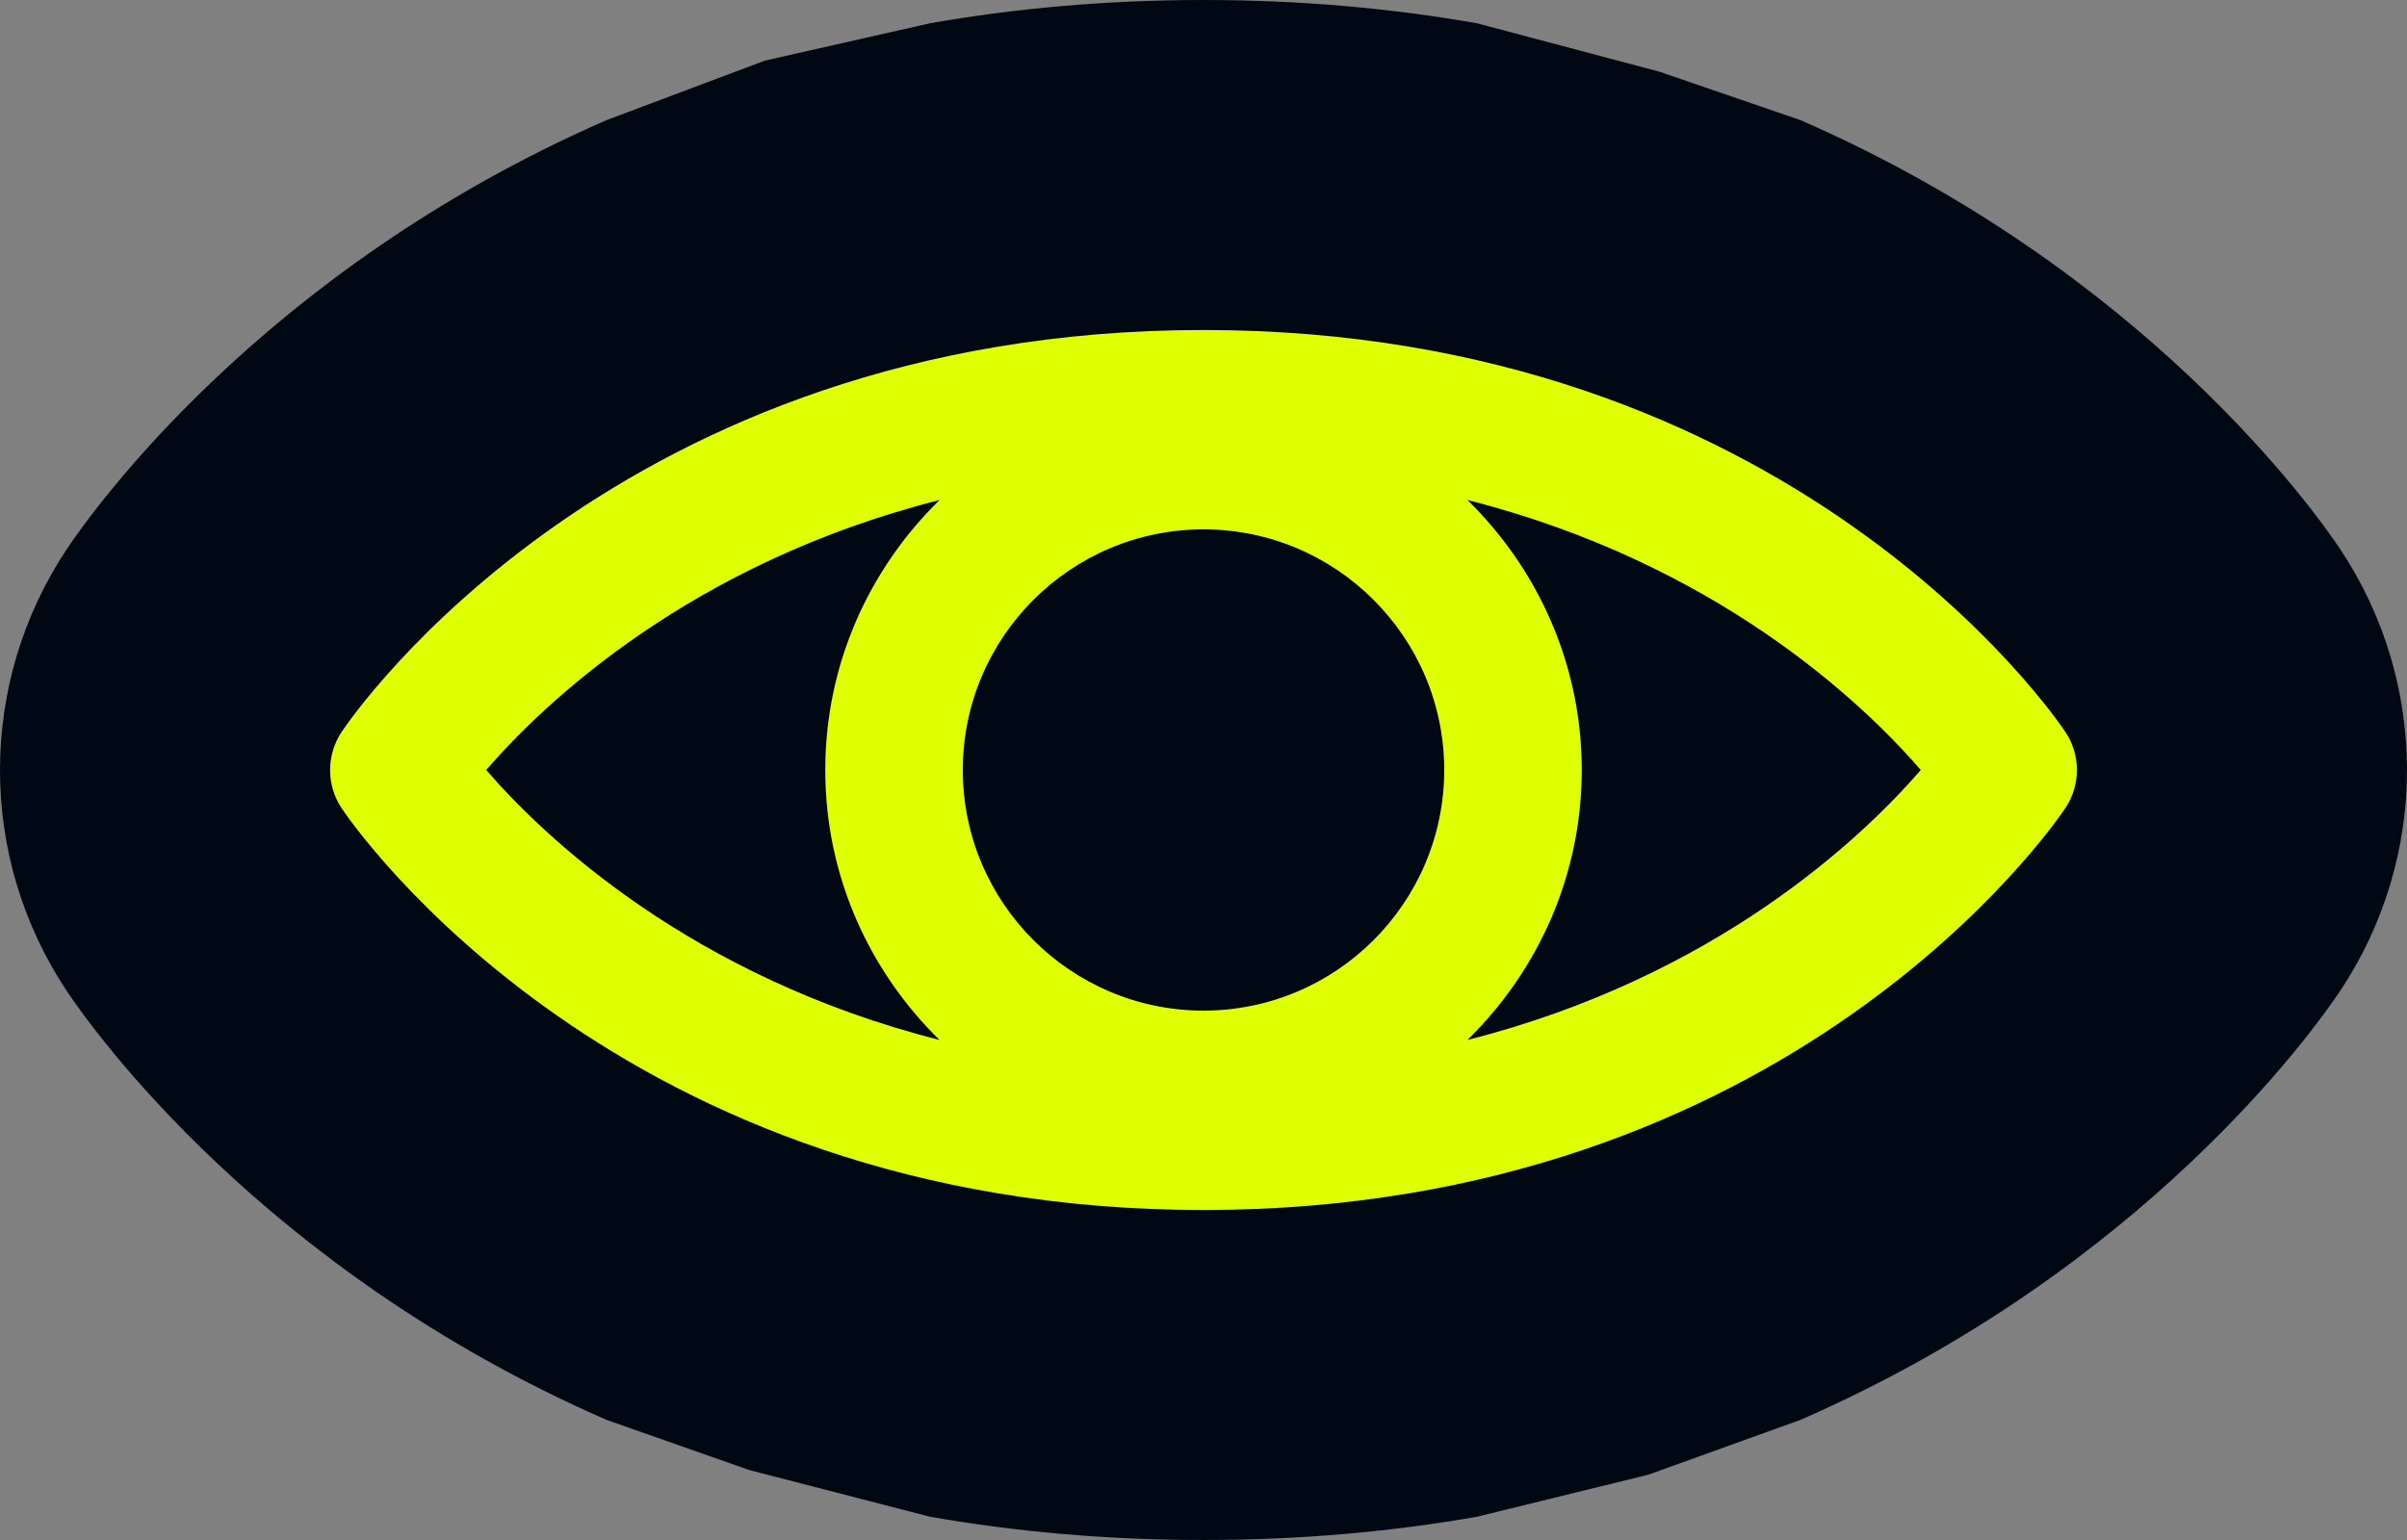 <svg width="1000" height="640" viewBox="0 0 1000 640" fill="none" xmlns="http://www.w3.org/2000/svg">
<rect x="0" y="0" width="1000" height="640" fill="#808080" stroke="none"/>
<g clip-path="url(#clip0_262_460)">
<path d="M386.398 9.663C421.493 3.516 459.335 0 500.001 0C540.676 3.1466e-05 578.523 3.52 613.625 9.67L689.312 29.767L747.94 49.894C890.889 112.27 961.973 212.779 972.234 228.198C1009.25 283.828 1009.25 356.166 972.241 411.791L972.234 411.785C961.791 427.482 890.707 527.797 747.973 590.088L684.726 612.885L613.625 630.333C578.523 636.482 540.675 639.996 500.001 639.996C459.314 639.996 421.458 636.479 386.351 630.326L311.268 610.919L252.049 590.102C108.962 527.668 37.995 427.101 28.103 412.381L27.929 412.126L27.762 411.865C-9.254 356.238 -9.254 283.832 27.762 228.205C38.221 212.484 109.315 112.19 252.029 49.908L317.82 25.181L386.398 9.663Z" fill="#000813"/>
<path d="M858.067 304.179C853.531 297.358 743.892 137.141 500 137.141C256.109 137.141 146.469 297.349 141.934 304.179C135.541 313.786 135.541 326.286 141.934 335.893C146.47 342.643 256.109 502.858 500 502.858C743.892 502.858 853.532 342.65 858.067 335.82C864.459 326.213 864.459 313.785 858.067 304.179ZM500 419.999C444.859 419.999 399.997 375.143 399.997 319.996C399.997 264.849 444.853 219.993 500 219.993C555.147 219.993 600.004 264.849 600.004 319.996C600.004 375.143 555.147 419.999 500 419.999ZM202.002 319.996C226.466 291.71 287.322 233.925 390.361 207.787C361.147 236.358 342.861 276 342.861 319.996C342.861 363.992 361.147 403.637 390.361 432.205C287.322 406.062 226.468 348.277 202.002 319.996ZM609.64 432.205C638.854 403.634 657.139 363.992 657.139 319.996C657.139 276 638.854 236.354 609.64 207.787C712.679 233.93 773.533 291.715 797.999 319.996C773.535 348.282 712.679 406.067 609.64 432.205Z" fill="#DFFF03"/>
</g>
<defs>
<clipPath id="clip0_262_460">
<rect width="1000" height="640" fill="white"/>
</clipPath>
</defs>
</svg>
